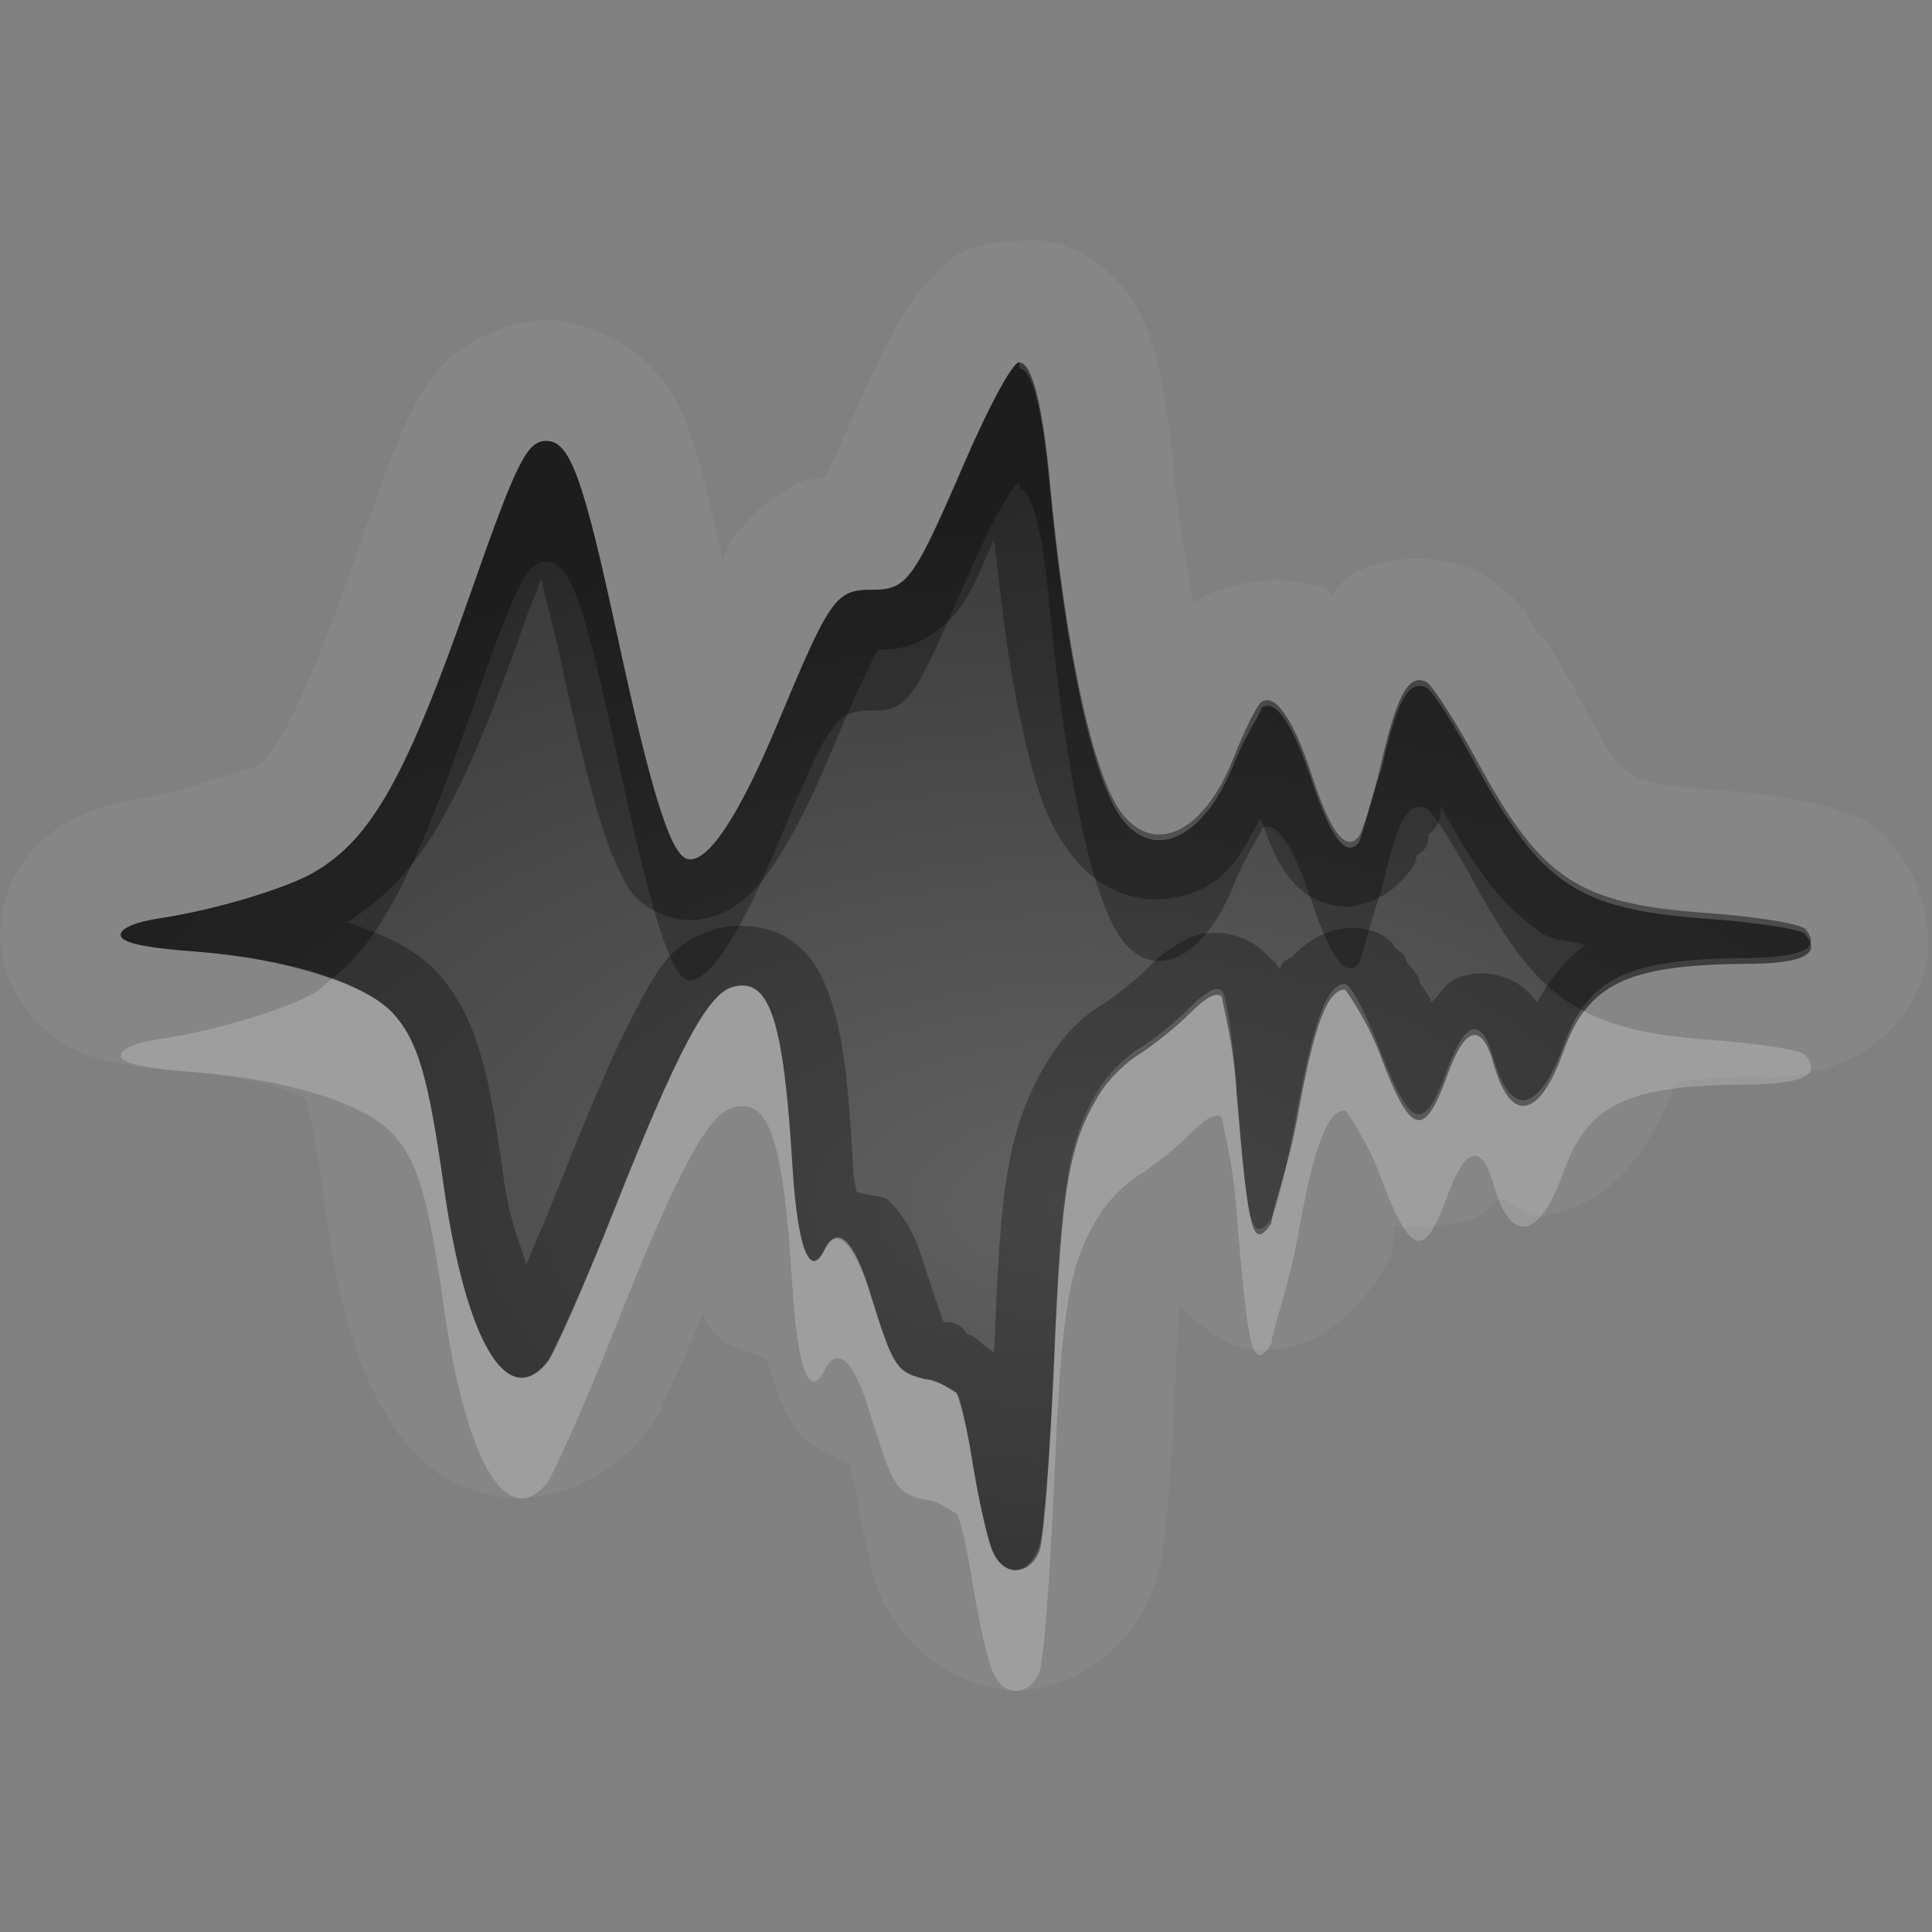 <?xml version="1.0" encoding="UTF-8"?>
<svg id="svg36" width="16" height="16" version="1.1" xmlns="http://www.w3.org/2000/svg" xmlns:cc="http://creativecommons.org/ns#" xmlns:dc="http://purl.org/dc/elements/1.1/" xmlns:rdf="http://www.w3.org/1999/02/22-rdf-syntax-ns#">
 <rect width="100%" height="100%" fill="#808080" stroke="none"/>
 <defs id="defs7">
  <radialGradient id="gr0" cx="9" cy="10" r="11" gradientTransform="matrix(1 0 0 .545 0 4.545)" gradientUnits="userSpaceOnUse">
   <stop id="stop2" stop-opacity=".235" offset="0"/>
   <stop id="stop4" stop-opacity=".549" offset="1"/>
  </radialGradient>
 </defs>
 <path id="path9" d="m8.469 1.98-0.028 0.02c-0.53 0-0.632 0.212-0.716 0.293-0.08 0.08-0.123 0.133-0.159 0.182-0.07 0.1-0.117 0.18-0.168 0.273-0.102 0.186-0.207 0.41-0.32 0.67-0.16 0.37-0.208 0.457-0.248 0.539-0.07 0.02-0.103-2e-3 -0.185 0.029-0.256 0.108-0.463 0.315-0.581 0.481-0.04 0.05-0.05 0.121-0.08 0.17-0.08-0.378-0.167-0.768-0.257-1.016-0.06-0.177-0.13-0.35-0.313-0.562-0.183-0.209-0.589-0.411-0.889-0.411-0.221 0-0.593 0.13-0.787 0.307-0.193 0.177-0.268 0.331-0.34 0.475-0.142 0.286-0.251 0.604-0.445 1.158-0.258 0.738-0.455 1.206-0.596 1.457s-0.174 0.262-0.257 0.31c0.08-0.04-0.597 0.209-0.914 0.256-0.156 0.02-0.297 0.05-0.479 0.125-0.091 0.04-0.195 0.08-0.336 0.205-0.141 0.122-0.369 0.391-0.369 0.797 0 0.499 0.374 0.821 0.549 0.918 0.175 0.1 0.279 0.119 0.379 0.141 0.199 0.04 0.377 0.06 0.613 0.08 0.315 0.02 0.601 0.08 0.795 0.139 0.09 0.03 0.153 0.059 0.189 0.089 0 0 0-0.03 0.01 0.03 0.04 0.12 0.09 0.384 0.147 0.808 0.1 0.717 0.209 1.257 0.505 1.757 0.146 0.25 0.377 0.59 0.913 0.69 0.535 0.1 1.021-0.24 1.226-0.5 0.182-0.23 0.146-0.23 0.19-0.32 0.04-0.1 0.09-0.19 0.142-0.31 0.05-0.11 0.108-0.26 0.162-0.39 0.03 0.1 0.04 0.1 0.106 0.18 0.06 0.1 0.276 0.13 0.424 0.21 0.05 0.18 0.09 0.34 0.226 0.56 0.107 0.16 0.28 0.21 0.461 0.31 0.01 0.1 0.029 0.11 0.039 0.18 0.03 0.18 0.062 0.35 0.102 0.5s0.018 0.2 0.142 0.47c0.167 0.35 0.663 0.79 1.239 0.71 0.576-0.1 0.883-0.52 1.001-0.87 0.09-0.26 0.061-0.28 0.081-0.39 0.01-0.11 0.029-0.24 0.039-0.4 0.02-0.3 0.05-0.68 0.06-1.07 0.01-0.23 0.019-0.27 0.029-0.45 0.166 0.16 0.359 0.37 0.679 0.37 0.41 0 0.61-0.2 0.72-0.3 0.1-0.1 0.15-0.16 0.19-0.22 0.24-0.34 0.15-0.31 0.18-0.38v-0.12c0.25 0 0.54 0 0.73-0.1 0.1-0.099 0.1-0.089 0.15-0.136 0.15 0.04 0.22 0.176 0.38 0.146 0.46-0.1 0.66-0.351 0.79-0.537 0.13-0.187 0.21-0.361 0.28-0.556v-0.01s0.22-0.041 0.57-0.051c0.29 0 0.49 0.041 0.91-0.16 0.21-0.1 0.58-0.418 0.62-0.877 0-0.46-0.16-0.716-0.28-0.858-0.23-0.265-0.33-0.258-0.41-0.289-0.1-0.03-0.13-0.05-0.18-0.06-0.1-0.03-0.18-0.041-0.28-0.061-0.18-0.03-0.4-0.058-0.63-0.068-0.48-0.04-0.62-0.09-0.67-0.125-0.1-0.04-0.19-0.169-0.43-0.617-0.1-0.189-0.2-0.361-0.3-0.508-0.1-0.07-0.1-0.144-0.15-0.215 0-0.04-0.1-0.07-0.1-0.123-0.1-0.05-0.1-0.121-0.35-0.244-0.23-0.102-0.66-0.132-0.96 0.029-0.13 0.06-0.14 0.133-0.21 0.205v-0.05c-0.28-0.14-0.84-0.116-1.137 0.099-0.06-0.349-0.123-0.674-0.166-1.129-0.03-0.349-0.071-0.624-0.137-0.885-0.03-0.13-0.07-0.255-0.168-0.433-0.102-0.177-0.378-0.567-0.943-0.567zm-0.028 1.02v0.051c0.105 0 0.192 0.337 0.252 0.978 0.134 1.417 0.364 2.467 0.61 2.768 0.275 0.339 0.678 0.129 0.917-0.475 0.09-0.226 0.23-0.431 0.23-0.461 0.11-0.083 0.26 0.143 0.41 0.596 0.16 0.475 0.28 0.647 0.39 0.525 0.03-0.043 0.09-0.318 0.19-0.611 0.13-0.568 0.22-0.738 0.37-0.678 0.05 0.021 0.24 0.318 0.42 0.657 0.54 0.983 0.84 1.179 1.9 1.259 0.42 0.029 0.82 0.091 0.82 0.131 0.14 0.162-0.02 0.242-0.5 0.242-0.97 8e-3 -1.3 0.162-1.5 0.719-0.2 0.566-0.44 0.611-0.58 0.111-0.1-0.355-0.24-0.316-0.39 0.11-0.19 0.518-0.3 0.479-0.55-0.184-0.11-0.299-0.29-0.543-0.29-0.543-0.15 0-0.26 0.3-0.4 1.086-0.08 0.419-0.21 0.749-0.21 0.849-0.16 0.23-0.19 0.09-0.29-1.087-0.02-0.391-0.12-0.745-0.12-0.785-0.04-0.049-0.13-4e-3 -0.272 0.14-0.117 0.117-0.302 0.261-0.41 0.331-0.11 0.064-0.263 0.214-0.333 0.332-0.255 0.414-0.315 0.784-0.375 2.209-0.033 0.76-0.083 1.47-0.123 1.58-0.08 0.19-0.284 0.22-0.384 0-0.038-0.08-0.112-0.4-0.162-0.7-0.047-0.31-0.117-0.62-0.147-0.62-0.03-0.01-0.148-0.11-0.26-0.11-0.23-0.06-0.257-0.1-0.441-0.69-0.14-0.48-0.284-0.59-0.385-0.38-0.123 0.25-0.225-0.02-0.266-0.704-0.074-1.214-0.191-1.562-0.498-1.472-0.207 0.06-0.461 0.539-0.982 1.856-0.241 0.61-0.483 1.14-0.543 1.24-0.335 0.43-0.684-0.16-0.867-1.467-0.124-0.882-0.213-1.186-0.414-1.408-0.232-0.257-0.88-0.456-1.645-0.516-0.428-0.031-0.613-0.077-0.613-0.137 0-0.058 0.13-0.108 0.33-0.138 0.446-0.067 1.037-0.244 1.27-0.379 0.477-0.278 0.764-0.788 1.295-2.305 0.382-1.094 0.469-1.268 0.628-1.268 0.197 0 0.304 0.295 0.592 1.629 0.272 1.257 0.433 1.78 0.569 1.83 0.165 0.059 0.43-0.335 0.761-1.131 0.429-1.025 0.477-1.095 0.774-1.095 0.296 0 0.345-0.071 0.777-1.071 0.207-0.478 0.395-0.814 0.445-0.814z" fill="#fff" opacity=".05"/>
 <path id="base" d="m8.441 3c-0.053 0-0.238 0.336-0.445 0.814-0.433 1-0.482 1.07-0.777 1.07-0.297 0-0.345 0.066-0.773 1.096-0.331 0.796-0.596 1.189-0.762 1.131-0.135-0.048-0.297-0.573-0.568-1.83-0.288-1.334-0.396-1.629-0.592-1.629-0.159 0-0.246 0.173-0.629 1.268-0.531 1.517-0.817 2.027-1.295 2.305-0.233 0.135-0.824 0.312-1.27 0.379-0.2 0.03-0.33 0.083-0.33 0.139 0 0.064 0.185 0.105 0.613 0.137 0.764 0.056 1.412 0.259 1.645 0.516 0.202 0.223 0.29 0.526 0.414 1.408 0.183 1.305 0.532 1.898 0.867 1.471 0.057-0.073 0.302-0.63 0.543-1.24 0.521-1.319 0.775-1.799 0.982-1.859 0.307-0.089 0.424 0.258 0.498 1.473 0.042 0.687 0.143 0.956 0.266 0.703 0.1-0.207 0.245-0.064 0.385 0.383 0.184 0.587 0.211 0.629 0.441 0.684 0.112 0.026 0.229 0.076 0.26 0.111 0.03 0.035 0.096 0.315 0.146 0.621 0.051 0.306 0.124 0.624 0.162 0.705 0.1 0.215 0.304 0.188 0.385-0.051 0.037-0.11 0.093-0.822 0.123-1.582 0.057-1.426 0.119-1.797 0.375-2.211 0.073-0.118 0.222-0.267 0.332-0.332 0.11-0.065 0.294-0.213 0.41-0.33 0.142-0.143 0.233-0.19 0.275-0.141 0.035 0.04 0.088 0.394 0.117 0.785 0.088 1.174 0.128 1.323 0.293 1.092 0.036-0.05 0.127-0.433 0.203-0.852 0.143-0.786 0.255-1.086 0.402-1.086 0.047 0 0.177 0.244 0.291 0.543 0.252 0.662 0.364 0.699 0.551 0.182 0.154-0.426 0.287-0.465 0.389-0.109 0.143 0.5 0.376 0.456 0.582-0.109 0.203-0.557 0.525-0.712 1.502-0.721 0.477-0.004 0.636-0.081 0.498-0.24-0.038-0.044-0.404-0.103-0.816-0.133-1.067-0.077-1.368-0.277-1.902-1.26-0.184-0.339-0.374-0.634-0.424-0.656-0.144-0.064-0.24 0.112-0.371 0.68-0.068 0.293-0.153 0.567-0.189 0.609-0.106 0.122-0.233-0.048-0.387-0.523-0.147-0.453-0.306-0.68-0.416-0.596-0.037 0.028-0.14 0.235-0.229 0.461-0.237 0.604-0.639 0.811-0.914 0.473-0.245-0.301-0.476-1.351-0.609-2.768-0.06-0.641-0.148-0.979-0.252-0.979z" fill="url(#gr0)"/>
 <path id="path17" d="m8.441 3c-0.05 0-0.238 0.336-0.445 0.814-0.432 1-0.481 1.071-0.777 1.071-0.297 0-0.345 0.07-0.774 1.095-0.331 0.796-0.596 1.19-0.761 1.131-0.136-0.05-0.297-0.573-0.569-1.83-0.288-1.334-0.395-1.629-0.592-1.629-0.159 0-0.246 0.174-0.628 1.268-0.531 1.517-0.818 2.027-1.295 2.305-0.233 0.135-0.824 0.312-1.27 0.379-0.2 0.03-0.33 0.08-0.33 0.138 0 0.06 0.185 0.106 0.613 0.137 0.765 0.06 1.413 0.259 1.645 0.516 0.201 0.222 0.29 0.526 0.414 1.408 0.183 1.307 0.532 1.897 0.867 1.467 0.06-0.1 0.302-0.63 0.543-1.24 0.521-1.317 0.775-1.796 0.982-1.856 0.307-0.09 0.424 0.258 0.498 1.472 0.041 0.684 0.143 0.954 0.266 0.704 0.101-0.21 0.245-0.1 0.385 0.38 0.184 0.59 0.211 0.63 0.441 0.69 0.112 0 0.23 0.1 0.26 0.11 0.03 0 0.1 0.31 0.147 0.62 0.05 0.3 0.124 0.62 0.162 0.7 0.1 0.22 0.304 0.19 0.384 0 0.04-0.11 0.09-0.82 0.123-1.58 0.06-1.425 0.12-1.795 0.375-2.209 0.07-0.118 0.223-0.268 0.333-0.332 0.108-0.07 0.293-0.214 0.41-0.331 0.142-0.144 0.232-0.189 0.272-0.14 0 0.04 0.1 0.394 0.12 0.785 0.1 1.177 0.13 1.317 0.29 1.087 0-0.1 0.13-0.43 0.21-0.849 0.14-0.786 0.25-1.086 0.4-1.086 0 0 0.18 0.244 0.29 0.543 0.25 0.663 0.36 0.702 0.55 0.184 0.15-0.426 0.29-0.465 0.39-0.11 0.14 0.5 0.38 0.455 0.58-0.111 0.2-0.557 0.53-0.711 1.5-0.719 0.48 0 0.64-0.08 0.5-0.242 0-0.04-0.4-0.102-0.82-0.131-1.06-0.08-1.36-0.276-1.9-1.259-0.18-0.339-0.37-0.636-0.42-0.657-0.15-0.06-0.24 0.11-0.37 0.678-0.1 0.293-0.16 0.568-0.19 0.611-0.11 0.122-0.23-0.05-0.39-0.525-0.15-0.453-0.3-0.679-0.41-0.596 0 0.03-0.14 0.235-0.23 0.461-0.239 0.604-0.642 0.814-0.917 0.475-0.246-0.301-0.476-1.351-0.61-2.768-0.06-0.641-0.147-0.978-0.252-0.978v-0.051zm-0.209 1.467c0.061 0.536 0.123 1.065 0.213 1.463 0.111 0.506 0.195 0.864 0.448 1.174 0.122 0.152 0.295 0.274 0.5 0.324 0.205 0.048 0.422 0.01 0.586-0.08 0.231-0.118 0.341-0.357 0.461-0.575 0.06 0.164 0.11 0.324 0.21 0.459 0.07 0.093 0.17 0.216 0.39 0.266 0.22 0.048 0.46-0.086 0.56-0.197 0.13-0.137 0.13-0.167 0.13-0.217 0.1-0.054 0.1-0.114 0.1-0.174 0.1-0.068 0.1-0.154 0.1-0.234 0.25 0.449 0.48 0.817 0.84 1.051 0.1 0.07 0.25 0.059 0.36 0.099-0.17 0.124-0.3 0.292-0.4 0.475-0.05-0.06-0.1-0.13-0.21-0.18-0.11-0.06-0.28-0.079-0.4-0.039-0.17 0.049-0.17 0.141-0.27 0.221 0-0.064-0.1-0.144-0.1-0.194-0.01-0.062-0.11-0.119-0.11-0.179 0-0.03-0.1-0.07-0.1-0.11-0.05-0.045-0.13-0.134-0.35-0.134-0.21 0-0.39 0.127-0.49 0.24-0.1 0.041-0.1 0.091-0.1 0.131 0-0.033 0-0.059-0.1-0.139-0.09-0.111-0.27-0.191-0.41-0.191-0.138-0.01-0.227 0.03-0.297 0.07-0.137 0.07-0.213 0.144-0.303 0.234-0.079 0.08-0.278 0.234-0.308 0.254-0.229 0.135-0.37 0.282-0.504 0.5-0.154 0.248-0.27 0.536-0.33 0.904-0.066 0.361-0.086 0.821-0.116 1.511-0.09-0.05-0.162-0.15-0.222-0.15-0.062-0.1-0.126-0.1-0.196-0.1-8e-3 -0.03-0.046-0.12-0.126-0.37s-0.128-0.44-0.333-0.642c-0.045-0.04-0.173-0.031-0.263-0.071-0.01-0.097-0.03-0.107-0.03-0.254-0.035-0.62-0.075-1.019-0.187-1.351-0.056-0.166-0.137-0.343-0.326-0.477-0.189-0.13-0.455-0.14-0.623-0.09-0.394 0.114-0.505 0.378-0.678 0.705s-0.368 0.788-0.631 1.454c-0.091 0.226-0.178 0.426-0.258 0.616-0.068-0.22-0.141-0.36-0.191-0.736-0.063-0.449-0.113-0.758-0.193-1.019-0.077-0.261-0.194-0.485-0.346-0.653-0.204-0.225-0.467-0.325-0.756-0.425 0.306-0.185 0.569-0.462 0.789-0.854 0.226-0.402 0.436-0.925 0.705-1.693 0.062-0.162 0.072-0.172 0.112-0.295 0.048 0.202 0.078 0.28 0.148 0.596 0.137 0.634 0.245 1.086 0.346 1.41 0.05 0.162 0.098 0.292 0.158 0.412 0.061 0.12 0.111 0.273 0.387 0.373 0.247 0.088 0.488-0.015 0.613-0.115 0.125-0.097 0.205-0.202 0.285-0.323 0.163-0.241 0.318-0.558 0.49-0.972 0.204-0.489 0.325-0.727 0.365-0.797 0.09 0 0.195-1e-3 0.327-0.061 0.152-0.064 0.283-0.184 0.363-0.3 0.093-0.129 0.186-0.356 0.271-0.551z" opacity=".3"/>
 <path id="path24" d="m2.746 8.107c-0.049 0.038-0.093 0.087-0.146 0.118-0.233 0.135-0.824 0.312-1.27 0.379-0.2 0.03-0.33 0.08-0.33 0.138 0 0.06 0.185 0.106 0.613 0.137 0.765 0.06 1.413 0.259 1.645 0.516 0.201 0.222 0.29 0.528 0.414 1.405 0.183 1.31 0.532 1.9 0.867 1.47 0.06-0.1 0.302-0.63 0.543-1.24 0.521-1.317 0.775-1.796 0.982-1.856 0.307-0.09 0.424 0.258 0.498 1.476 0.041 0.68 0.143 0.95 0.266 0.7 0.101-0.21 0.245-0.1 0.385 0.38 0.184 0.59 0.211 0.63 0.441 0.69 0.112 0 0.23 0.1 0.26 0.11 0.03 0 0.1 0.31 0.147 0.62 0.05 0.3 0.124 0.62 0.162 0.7 0.1 0.22 0.304 0.19 0.384 0 0.04-0.11 0.09-0.82 0.123-1.58 0.06-1.43 0.12-1.8 0.375-2.21 0.07-0.116 0.223-0.267 0.333-0.331 0.108-0.07 0.293-0.214 0.41-0.331 0.142-0.144 0.232-0.189 0.272-0.14 0 0.04 0.1 0.391 0.12 0.782 0.1 1.18 0.13 1.32 0.29 1.09 0-0.1 0.13-0.43 0.21-0.85 0.14-0.786 0.25-1.085 0.4-1.085 0 0 0.18 0.244 0.29 0.543 0.25 0.662 0.36 0.702 0.55 0.184 0.15-0.426 0.29-0.465 0.39-0.11 0.14 0.498 0.38 0.458 0.58-0.111 0.2-0.557 0.53-0.711 1.5-0.719 0.48 0 0.64-0.08 0.5-0.242 0-0.04-0.4-0.102-0.82-0.131-0.45-0.034-0.76-0.104-1.01-0.234-0.07 0.09-0.12 0.195-0.17 0.326-0.2 0.566-0.44 0.611-0.58 0.111-0.1-0.355-0.24-0.316-0.39 0.11-0.19 0.518-0.3 0.479-0.55-0.184-0.11-0.299-0.29-0.543-0.29-0.543-0.15 0-0.26 0.3-0.4 1.086-0.08 0.419-0.21 0.749-0.21 0.849-0.16 0.23-0.19 0.09-0.29-1.087-0.02-0.391-0.12-0.745-0.12-0.785-0.04-0.049-0.13-4e-3 -0.272 0.14-0.117 0.117-0.302 0.261-0.41 0.331-0.11 0.064-0.263 0.214-0.333 0.332-0.255 0.414-0.315 0.784-0.375 2.209-0.033 0.76-0.083 1.47-0.123 1.58-0.08 0.19-0.284 0.22-0.384 0-0.038-0.08-0.112-0.4-0.162-0.7-0.047-0.31-0.117-0.62-0.147-0.62-0.03-0.01-0.148-0.11-0.26-0.11-0.23-0.06-0.257-0.1-0.441-0.69-0.14-0.48-0.284-0.59-0.385-0.38-0.123 0.25-0.225-0.02-0.266-0.704-0.074-1.214-0.191-1.562-0.498-1.472-0.207 0.06-0.461 0.539-0.982 1.856-0.241 0.61-0.483 1.14-0.543 1.24-0.335 0.43-0.684-0.16-0.867-1.467-0.124-0.882-0.213-1.186-0.414-1.408-0.099-0.11-0.285-0.205-0.512-0.288z" fill="#fff" opacity=".2"/>
 <path id="path31" d="m8.441 3c-0.05 0-0.238 0.336-0.445 0.814-0.432 1-0.481 1.071-0.777 1.071-0.297 0-0.345 0.07-0.774 1.095-0.331 0.796-0.596 1.19-0.761 1.131-0.136-0.05-0.297-0.573-0.569-1.83-0.288-1.334-0.395-1.629-0.592-1.629-0.159 0-0.246 0.174-0.628 1.268-0.531 1.517-0.818 2.027-1.295 2.305-0.233 0.135-0.824 0.312-1.27 0.379-0.2 0.03-0.33 0.08-0.33 0.138 0 0.06 0.185 0.106 0.613 0.137 0.44 0.034 0.828 0.118 1.133 0.228 0.391-0.301 0.676-0.838 1.149-2.187 0.382-1.094 0.469-1.268 0.628-1.268 0.197 0 0.304 0.295 0.592 1.629 0.272 1.257 0.433 1.78 0.569 1.83 0.165 0.059 0.43-0.335 0.761-1.131 0.429-1.025 0.477-1.095 0.774-1.095 0.296 0 0.345-0.071 0.777-1.071 0.207-0.478 0.395-0.814 0.445-0.814v0.051c0.105 0 0.192 0.337 0.252 0.978 0.134 1.417 0.364 2.467 0.61 2.768 0.275 0.339 0.677 0.129 0.917-0.475 0.09-0.226 0.23-0.431 0.23-0.461 0.11-0.083 0.26 0.143 0.41 0.596 0.16 0.474 0.28 0.647 0.39 0.525 0.03-0.043 0.09-0.318 0.19-0.611 0.13-0.568 0.22-0.738 0.37-0.678 0.05 0.021 0.24 0.318 0.42 0.657 0.31 0.562 0.55 0.852 0.89 1.025 0.22-0.292 0.59-0.386 1.33-0.393 0.48 0 0.64-0.081 0.5-0.242 0-0.04-0.4-0.102-0.82-0.131-1.06-0.08-1.36-0.276-1.9-1.259-0.18-0.339-0.37-0.636-0.42-0.657-0.15-0.06-0.24 0.11-0.37 0.678-0.1 0.293-0.16 0.568-0.19 0.611-0.11 0.122-0.23-0.051-0.39-0.525-0.15-0.453-0.3-0.679-0.41-0.596 0 0.03-0.14 0.235-0.23 0.461-0.24 0.604-0.642 0.814-0.917 0.475-0.246-0.301-0.476-1.351-0.61-2.768-0.06-0.641-0.147-0.978-0.252-0.978v-0.051z" opacity=".3"/>
</svg>

